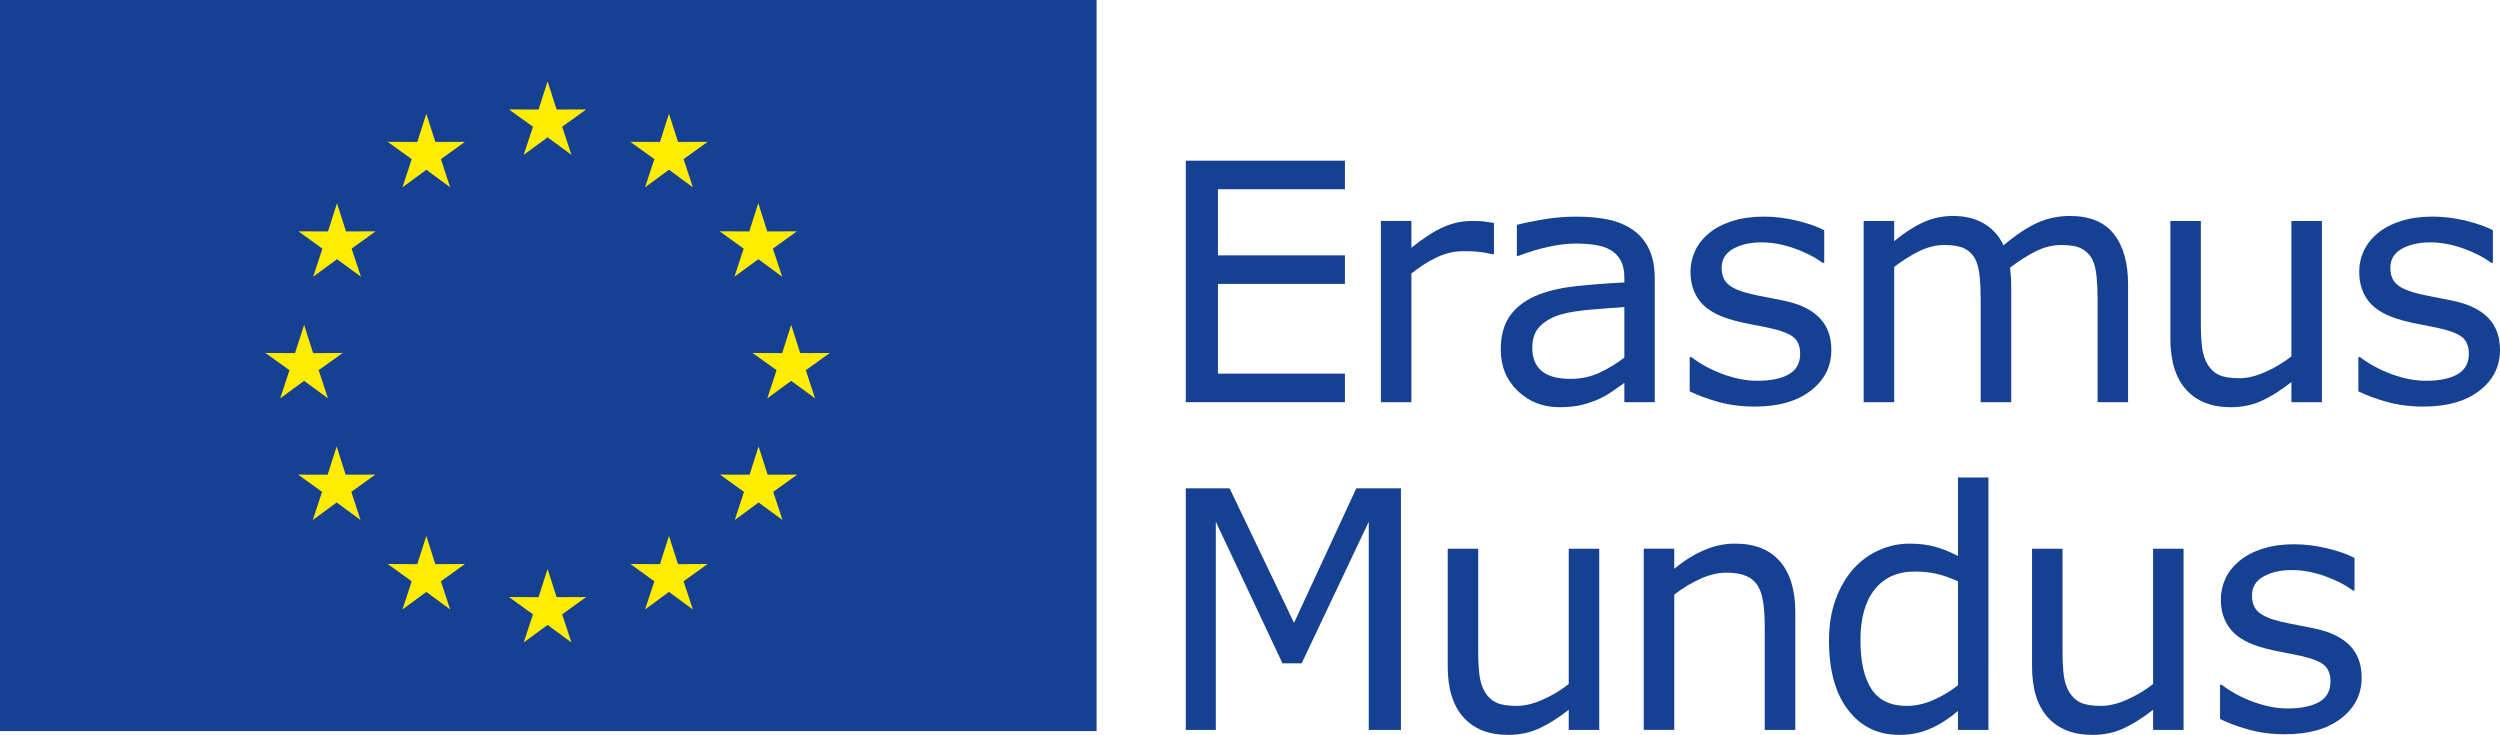 <?xml version="1.0" encoding="utf-8"?>
<!-- Generator: Adobe Illustrator 16.0.0, SVG Export Plug-In . SVG Version: 6.00 Build 0)  -->
<!DOCTYPE svg PUBLIC "-//W3C//DTD SVG 1.1//EN" "http://www.w3.org/Graphics/SVG/1.1/DTD/svg11.dtd">
<svg version="1.1" id="Calque_1" xmlns="http://www.w3.org/2000/svg" xmlns:xlink="http://www.w3.org/1999/xlink" x="0px" y="0px"
	 width="134.648px" height="39.58px" viewBox="-17 47.542 134.648 39.58" enable-background="new -17 47.542 134.648 39.58"
	 xml:space="preserve">
<g>
	<g>
		<rect x="-17" y="47.542" fill="#164193" width="59.061" height="39.374"/>
	</g>
	<g>
		<polygon fill="#FFEC00" points="12.492,51.924 12.98,53.442 14.572,53.436 13.278,54.368 13.775,55.879 12.492,54.938 
			11.206,55.882 11.706,54.368 10.411,53.436 12.006,53.442 		"/>
		<polygon fill="#FFEC00" points="12.492,78.188 12.98,79.705 14.572,79.697 13.278,80.631 13.775,82.143 12.492,81.201 
			11.206,82.143 11.706,80.631 10.411,79.697 12.006,79.705 		"/>
		<polygon fill="#FFEC00" points="5.961,53.67 6.447,55.188 8.041,55.182 6.747,56.112 7.244,57.628 5.961,56.685 4.677,57.63 
			5.174,56.112 3.88,55.182 5.475,55.188 		"/>
		<polygon fill="#FFEC00" points="1.15,58.488 1.637,60.007 3.234,60 1.938,60.933 2.438,62.444 1.15,61.503 -0.133,62.446 
			0.365,60.933 -0.93,60 0.666,60.007 		"/>
		<polygon fill="#FFEC00" points="-0.621,65.038 -0.137,66.559 1.459,66.552 0.162,67.479 0.663,68.996 -0.621,68.055 
			-1.907,68.996 -1.41,67.481 -2.703,66.552 -1.109,66.559 		"/>
		<polygon fill="#FFEC00" points="1.132,71.589 1.617,73.109 3.213,73.104 1.922,74.033 2.418,75.549 1.132,74.605 -0.154,75.549 
			0.348,74.033 -0.947,73.104 0.646,73.109 		"/>
		<polygon fill="#FFEC00" points="5.961,76.408 6.447,77.926 8.041,77.919 6.747,78.85 7.244,80.365 5.961,79.422 4.677,80.365 
			5.174,78.85 3.88,77.919 5.475,77.926 		"/>
		<polygon fill="#FFEC00" points="19.03,53.67 18.545,55.188 16.95,55.182 18.244,56.112 17.743,57.628 19.03,56.685 20.316,57.63 
			19.817,56.112 21.11,55.182 19.518,55.188 		"/>
		<polygon fill="#FFEC00" points="23.841,58.488 23.355,60.007 21.76,60 23.053,60.933 22.557,62.444 23.841,61.503 25.127,62.446 
			24.627,60.933 25.92,60 24.324,60.007 		"/>
		<polygon fill="#FFEC00" points="25.613,65.038 25.129,66.559 23.531,66.552 24.826,67.479 24.328,68.996 25.613,68.055 
			26.898,68.996 26.4,67.481 27.694,66.552 26.098,66.559 		"/>
		<polygon fill="#FFEC00" points="23.857,71.589 23.371,73.109 21.778,73.104 23.07,74.033 22.575,75.549 23.857,74.605 
			25.145,75.549 24.645,74.033 25.938,73.104 24.346,73.109 		"/>
		<polygon fill="#FFEC00" points="19.03,76.408 18.545,77.926 16.95,77.919 18.244,78.85 17.743,80.365 19.03,79.422 20.316,80.365 
			19.817,78.85 21.11,77.919 19.518,77.926 		"/>
	</g>
	<g>
		<path fill="#164193" d="M55.437,69.203h-8.571V56.195h8.571v1.538h-6.84v3.562h6.84v1.538h-6.84v4.832h6.84V69.203z"/>
		<path fill="#164193" d="M63.464,61.234h-0.088c-0.244-0.056-0.482-0.101-0.711-0.127c-0.232-0.027-0.5-0.038-0.816-0.038
			c-0.508,0-0.998,0.111-1.469,0.335c-0.473,0.227-0.926,0.515-1.363,0.87v6.929h-1.643v-9.76h1.643v1.442
			c0.652-0.525,1.229-0.896,1.725-1.113c0.5-0.22,1.008-0.329,1.527-0.329c0.285,0,0.492,0.009,0.619,0.022
			c0.129,0.014,0.32,0.042,0.576,0.083V61.234z"/>
		<path fill="#164193" d="M72.123,69.203h-1.637v-1.039c-0.145,0.101-0.34,0.236-0.588,0.416c-0.248,0.176-0.488,0.317-0.721,0.422
			c-0.275,0.135-0.59,0.246-0.943,0.338c-0.357,0.09-0.773,0.134-1.248,0.134c-0.881,0-1.627-0.29-2.238-0.874
			c-0.611-0.581-0.918-1.323-0.918-2.227c0-0.74,0.16-1.338,0.477-1.796s0.77-0.815,1.357-1.08c0.598-0.262,1.309-0.44,2.141-0.532
			c0.832-0.094,1.727-0.163,2.682-0.21v-0.253c0-0.373-0.064-0.682-0.195-0.926c-0.131-0.245-0.318-0.438-0.564-0.576
			c-0.232-0.135-0.514-0.224-0.838-0.271c-0.326-0.047-0.668-0.071-1.021-0.071c-0.432,0-0.912,0.058-1.443,0.17
			c-0.529,0.113-1.076,0.279-1.641,0.494h-0.088v-1.668c0.32-0.088,0.783-0.184,1.389-0.289c0.607-0.105,1.201-0.156,1.791-0.156
			c0.688,0,1.285,0.056,1.797,0.17c0.508,0.113,0.951,0.307,1.322,0.579c0.367,0.271,0.648,0.617,0.84,1.042s0.289,0.95,0.289,1.58
			V69.203z M70.486,66.8v-2.717c-0.498,0.031-1.088,0.074-1.77,0.132c-0.676,0.057-1.215,0.141-1.609,0.253
			c-0.475,0.134-0.854,0.342-1.146,0.626c-0.289,0.281-0.434,0.671-0.434,1.165c0,0.559,0.166,0.979,0.506,1.263
			c0.336,0.282,0.852,0.426,1.545,0.426c0.576,0,1.104-0.114,1.582-0.338C69.636,67.386,70.08,67.115,70.486,66.8z"/>
		<path fill="#164193" d="M81.634,66.391c0,0.89-0.369,1.623-1.107,2.191c-0.734,0.572-1.742,0.858-3.018,0.858
			c-0.723,0-1.383-0.087-1.988-0.259c-0.602-0.17-1.109-0.358-1.516-0.564v-1.842h0.088c0.518,0.389,1.098,0.699,1.73,0.93
			c0.635,0.23,1.244,0.345,1.826,0.345c0.723,0,1.287-0.116,1.695-0.349c0.406-0.232,0.611-0.602,0.611-1.101
			c0-0.384-0.111-0.677-0.332-0.874c-0.223-0.199-0.646-0.367-1.275-0.508c-0.234-0.054-0.539-0.113-0.912-0.184
			c-0.377-0.068-0.719-0.145-1.027-0.228c-0.857-0.226-1.463-0.562-1.822-0.999c-0.359-0.441-0.539-0.982-0.539-1.621
			c0-0.402,0.084-0.781,0.25-1.137c0.166-0.353,0.418-0.673,0.756-0.952c0.326-0.272,0.742-0.489,1.246-0.65
			c0.504-0.159,1.066-0.239,1.691-0.239c0.582,0,1.17,0.071,1.766,0.212c0.6,0.144,1.096,0.317,1.494,0.521v1.757H81.16
			c-0.416-0.311-0.926-0.57-1.527-0.782c-0.6-0.212-1.189-0.319-1.762-0.319c-0.602,0-1.109,0.116-1.523,0.344
			c-0.412,0.23-0.621,0.572-0.621,1.026c0,0.402,0.127,0.707,0.379,0.91c0.242,0.204,0.639,0.369,1.186,0.499
			c0.303,0.066,0.643,0.139,1.02,0.207c0.375,0.072,0.688,0.135,0.939,0.193c0.764,0.174,1.35,0.474,1.764,0.9
			C81.427,65.109,81.634,65.68,81.634,66.391z"/>
		<path fill="#164193" d="M97.619,69.203h-1.643v-5.556c0-0.421-0.018-0.825-0.057-1.217c-0.037-0.389-0.115-0.7-0.238-0.935
			c-0.135-0.25-0.328-0.438-0.576-0.568c-0.254-0.127-0.613-0.189-1.084-0.189c-0.461,0-0.924,0.111-1.381,0.342
			c-0.461,0.23-0.92,0.525-1.381,0.879c0.018,0.137,0.033,0.291,0.045,0.47c0.01,0.177,0.018,0.353,0.018,0.527v6.247h-1.645v-5.556
			c0-0.432-0.018-0.841-0.057-1.229c-0.037-0.388-0.117-0.696-0.24-0.931c-0.133-0.248-0.328-0.438-0.576-0.563
			c-0.252-0.123-0.611-0.186-1.084-0.186c-0.447,0-0.898,0.109-1.35,0.331c-0.453,0.222-0.902,0.503-1.35,0.847v7.287h-1.645v-9.76
			h1.645v1.085c0.514-0.425,1.023-0.759,1.533-0.997c0.51-0.237,1.053-0.358,1.631-0.358c0.664,0,1.227,0.142,1.689,0.421
			c0.463,0.277,0.807,0.666,1.035,1.16c0.664-0.559,1.27-0.961,1.816-1.21c0.549-0.245,1.133-0.371,1.758-0.371
			c1.07,0,1.861,0.324,2.371,0.976c0.51,0.648,0.764,1.556,0.764,2.719V69.203z"/>
		<path fill="#164193" d="M108.056,69.203h-1.643v-1.084c-0.555,0.436-1.086,0.773-1.59,1.006c-0.508,0.232-1.066,0.349-1.678,0.349
			c-1.027,0-1.822-0.312-2.395-0.938c-0.57-0.626-0.855-1.545-0.855-2.757v-6.335h1.641v5.559c0,0.494,0.025,0.917,0.07,1.271
			c0.047,0.351,0.146,0.655,0.299,0.903c0.156,0.257,0.359,0.444,0.611,0.559c0.248,0.116,0.615,0.177,1.092,0.177
			c0.426,0,0.889-0.112,1.393-0.333c0.504-0.222,0.977-0.504,1.412-0.848v-7.287h1.643V69.203z"/>
		<path fill="#164193" d="M117.648,66.391c0,0.89-0.369,1.623-1.105,2.191c-0.738,0.572-1.742,0.858-3.018,0.858
			c-0.725,0-1.389-0.087-1.99-0.259c-0.602-0.17-1.107-0.358-1.516-0.564v-1.842h0.088c0.52,0.389,1.094,0.699,1.729,0.93
			c0.639,0.23,1.244,0.345,1.83,0.345c0.719,0,1.285-0.116,1.691-0.349c0.408-0.232,0.613-0.602,0.613-1.101
			c0-0.384-0.111-0.677-0.33-0.874c-0.223-0.199-0.648-0.367-1.277-0.508c-0.234-0.054-0.537-0.113-0.912-0.184
			c-0.379-0.068-0.721-0.145-1.027-0.228c-0.857-0.226-1.465-0.562-1.822-0.999c-0.359-0.441-0.537-0.982-0.537-1.621
			c0-0.402,0.082-0.781,0.25-1.137c0.164-0.353,0.416-0.673,0.754-0.952c0.326-0.272,0.742-0.489,1.246-0.65
			c0.502-0.159,1.066-0.239,1.689-0.239c0.584,0,1.174,0.071,1.77,0.212c0.598,0.144,1.094,0.317,1.492,0.521v1.757h-0.09
			c-0.42-0.311-0.932-0.57-1.527-0.782c-0.602-0.212-1.189-0.319-1.766-0.319c-0.602,0-1.107,0.116-1.521,0.344
			c-0.414,0.23-0.619,0.572-0.619,1.026c0,0.402,0.125,0.707,0.373,0.91c0.246,0.204,0.645,0.369,1.189,0.499
			c0.305,0.066,0.643,0.139,1.018,0.207c0.377,0.072,0.688,0.135,0.939,0.193c0.766,0.174,1.354,0.474,1.766,0.9
			C117.441,65.109,117.648,65.68,117.648,66.391z"/>
		<path fill="#164193" d="M58.453,86.854H56.72V75.643l-3.615,7.627h-1.031l-3.591-7.627v11.211h-1.616V73.843h2.359l3.469,7.245
			l3.354-7.245h2.404V86.854z"/>
		<path fill="#164193" d="M69.132,86.854H67.49V85.77c-0.553,0.436-1.082,0.771-1.59,1.004c-0.506,0.232-1.066,0.349-1.676,0.349
			c-1.027,0-1.824-0.311-2.396-0.938c-0.57-0.627-0.855-1.545-0.855-2.755v-6.335h1.643v5.557c0,0.494,0.023,0.919,0.07,1.272
			c0.045,0.351,0.146,0.652,0.297,0.903c0.156,0.255,0.363,0.442,0.611,0.559c0.25,0.116,0.615,0.175,1.092,0.175
			c0.426,0,0.889-0.11,1.395-0.333c0.504-0.22,0.975-0.504,1.41-0.846v-7.287h1.643V86.854z"/>
		<path fill="#164193" d="M79.693,86.854h-1.645v-5.559c0-0.447-0.025-0.869-0.076-1.261c-0.055-0.394-0.148-0.702-0.291-0.923
			c-0.145-0.244-0.355-0.428-0.629-0.546s-0.629-0.179-1.066-0.179c-0.447,0-0.918,0.109-1.406,0.33
			c-0.49,0.222-0.959,0.504-1.406,0.851v7.286h-1.643v-9.76h1.643v1.082c0.512-0.424,1.043-0.758,1.59-0.994
			c0.547-0.239,1.109-0.36,1.688-0.36c1.053,0,1.855,0.317,2.412,0.952c0.553,0.636,0.83,1.55,0.83,2.744V86.854z"/>
		<path fill="#164193" d="M90.095,86.854h-1.641v-1.021c-0.475,0.407-0.965,0.723-1.479,0.95c-0.512,0.229-1.068,0.34-1.668,0.34
			c-1.166,0-2.092-0.447-2.773-1.346c-0.686-0.895-1.027-2.14-1.027-3.729c0-0.827,0.119-1.562,0.354-2.211
			c0.234-0.645,0.557-1.197,0.955-1.65c0.396-0.443,0.861-0.781,1.387-1.014c0.527-0.234,1.072-0.351,1.637-0.351
			c0.512,0,0.969,0.054,1.363,0.163c0.396,0.107,0.814,0.275,1.252,0.501v-4.228h1.641V86.854z M88.455,84.45V78.85
			c-0.445-0.199-0.84-0.336-1.189-0.412s-0.73-0.113-1.146-0.113c-0.92,0-1.637,0.321-2.15,0.961
			c-0.51,0.642-0.768,1.55-0.768,2.729c0,1.158,0.199,2.039,0.596,2.641c0.395,0.604,1.031,0.905,1.904,0.905
			c0.467,0,0.939-0.103,1.414-0.312C87.593,85.041,88.041,84.777,88.455,84.45z"/>
		<path fill="#164193" d="M100.605,86.854h-1.641V85.77c-0.555,0.436-1.086,0.771-1.592,1.004s-1.066,0.349-1.678,0.349
			c-1.023,0-1.824-0.311-2.395-0.938c-0.57-0.627-0.855-1.545-0.855-2.755v-6.335h1.643v5.557c0,0.494,0.023,0.919,0.068,1.272
			c0.047,0.351,0.148,0.652,0.299,0.903c0.156,0.255,0.361,0.442,0.611,0.559c0.252,0.116,0.615,0.175,1.09,0.175
			c0.426,0,0.893-0.11,1.395-0.333c0.506-0.22,0.975-0.504,1.414-0.846v-7.287h1.641V86.854z"/>
		<path fill="#164193" d="M110.197,84.041c0,0.891-0.367,1.621-1.105,2.191c-0.738,0.572-1.742,0.856-3.018,0.856
			c-0.725,0-1.387-0.087-1.988-0.257c-0.604-0.173-1.107-0.36-1.516-0.564v-1.844h0.088c0.516,0.391,1.094,0.699,1.727,0.93
			c0.637,0.23,1.244,0.347,1.828,0.347c0.721,0,1.289-0.118,1.697-0.351c0.404-0.232,0.607-0.6,0.607-1.101
			c0-0.385-0.109-0.678-0.332-0.874c-0.221-0.199-0.645-0.367-1.273-0.508c-0.234-0.051-0.537-0.111-0.912-0.184
			c-0.375-0.068-0.721-0.145-1.027-0.226c-0.857-0.228-1.463-0.562-1.822-1.002c-0.357-0.438-0.539-0.979-0.539-1.62
			c0-0.4,0.084-0.779,0.25-1.135s0.418-0.672,0.758-0.952c0.324-0.274,0.74-0.489,1.244-0.652c0.502-0.159,1.066-0.239,1.689-0.239
			c0.582,0,1.174,0.071,1.77,0.215c0.596,0.143,1.096,0.314,1.49,0.521v1.755h-0.086c-0.422-0.311-0.93-0.57-1.531-0.782
			c-0.6-0.212-1.188-0.319-1.764-0.319c-0.602,0-1.107,0.115-1.52,0.346c-0.414,0.229-0.621,0.572-0.621,1.026
			c0,0.403,0.125,0.704,0.375,0.91c0.246,0.201,0.641,0.369,1.188,0.497c0.305,0.068,0.643,0.141,1.018,0.21
			c0.377,0.069,0.689,0.134,0.939,0.192c0.766,0.174,1.352,0.474,1.766,0.898C109.99,82.758,110.197,83.328,110.197,84.041z"/>
	</g>
</g>
</svg>
